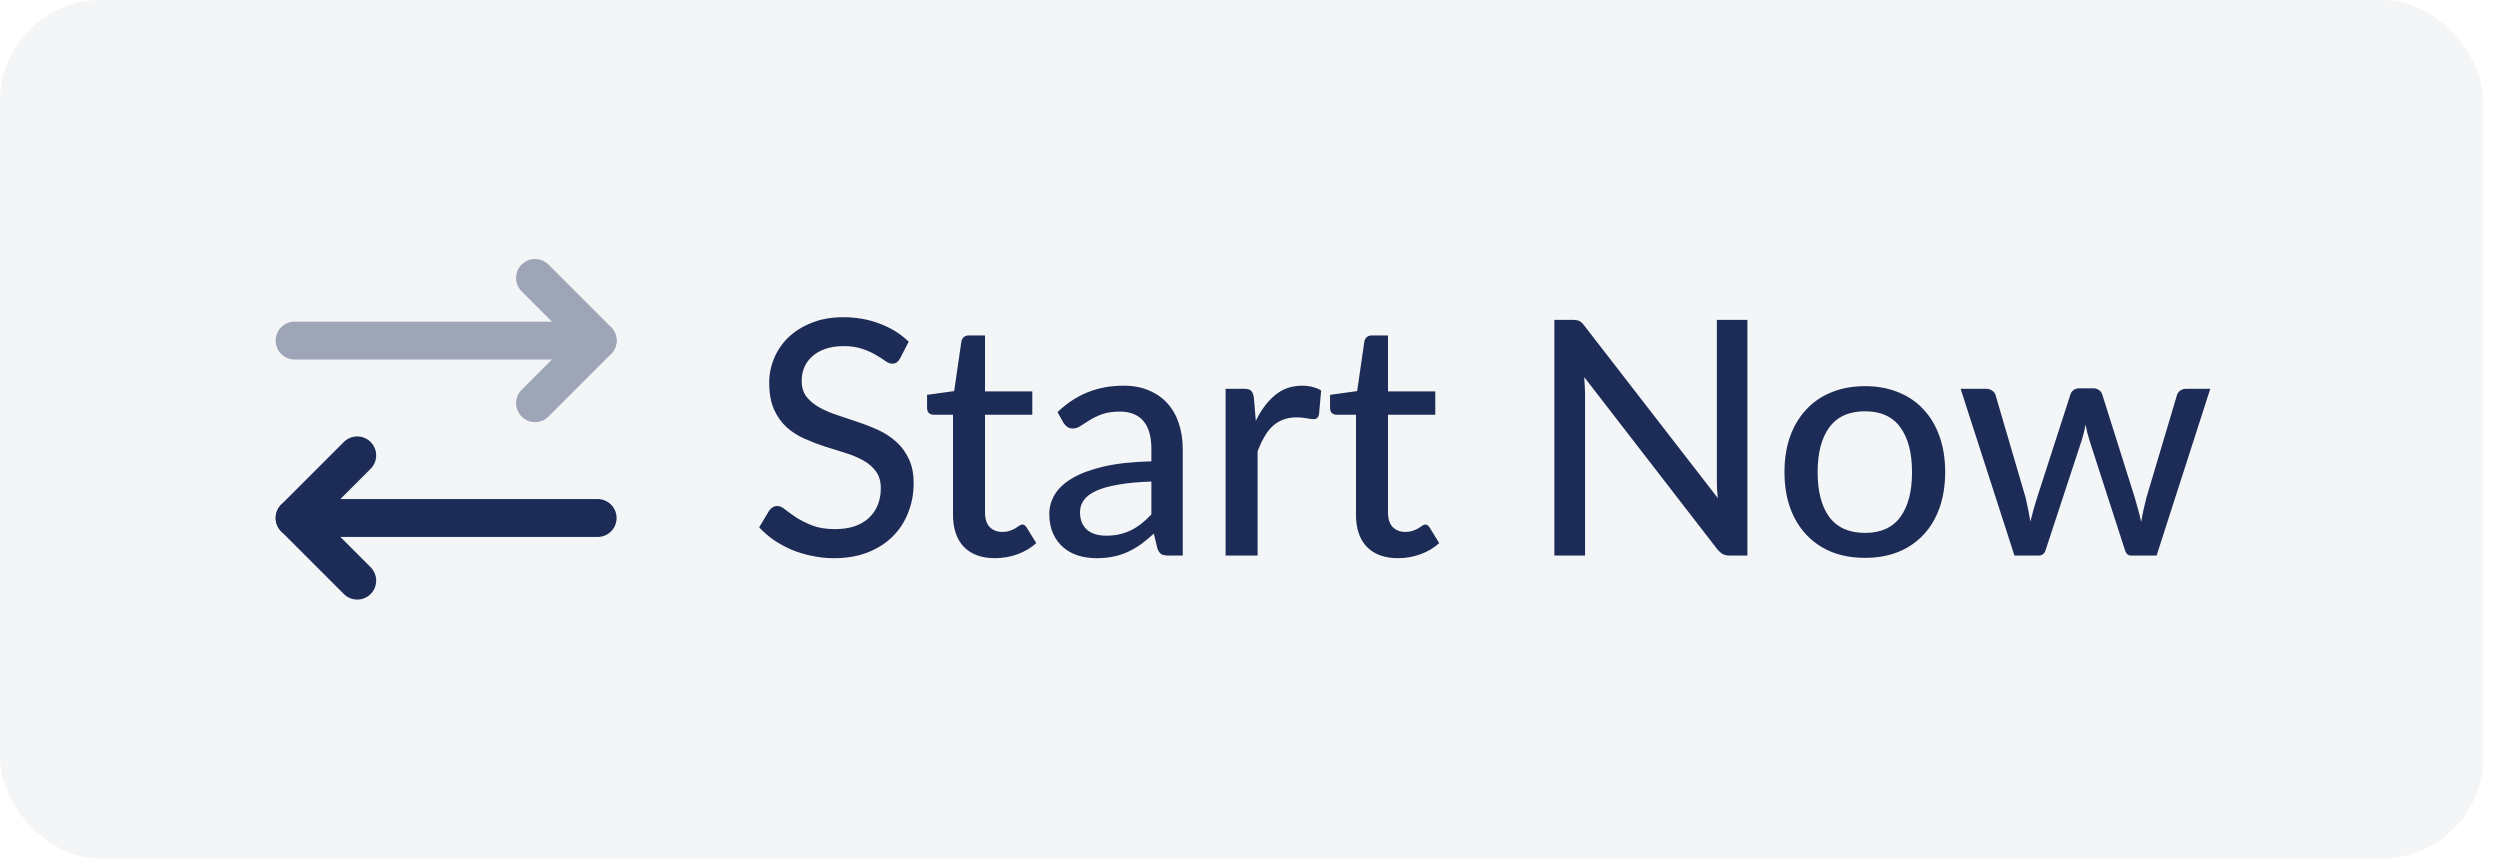 <svg width="99" height="34" viewBox="0 0 99 34" fill="none" xmlns="http://www.w3.org/2000/svg">
<rect width="98.333" height="34" rx="4" fill="#1C2C56" fill-opacity="0.05"/>
<g opacity="0.4">
<path d="M21.187 15.967L23.667 13.487L21.187 11.007" stroke="#1C2C56" stroke-width="1.5" stroke-linecap="round" stroke-linejoin="round"/>
<path d="M11.667 13.487H23.667" stroke="#1C2C56" stroke-width="1.5" stroke-linecap="round" stroke-linejoin="round"/>
</g>
<path d="M14.147 18.033L11.667 20.513L14.147 22.993" stroke="#1C2C56" stroke-width="1.5" stroke-linecap="round" stroke-linejoin="round"/>
<path d="M23.667 20.513H11.667" stroke="#1C2C56" stroke-width="1.5" stroke-linecap="round" stroke-linejoin="round"/>
<path d="M35.647 14.187C35.603 14.261 35.558 14.315 35.51 14.35C35.462 14.384 35.402 14.402 35.328 14.402C35.25 14.402 35.161 14.367 35.062 14.297C34.962 14.224 34.836 14.144 34.685 14.057C34.537 13.966 34.36 13.886 34.152 13.816C33.944 13.743 33.694 13.706 33.404 13.706C33.131 13.706 32.891 13.743 32.683 13.816C32.479 13.886 32.308 13.983 32.169 14.109C32.031 14.23 31.924 14.376 31.851 14.544C31.781 14.709 31.747 14.889 31.747 15.084C31.747 15.335 31.809 15.543 31.935 15.708C32.065 15.873 32.234 16.014 32.442 16.131C32.65 16.247 32.886 16.349 33.151 16.436C33.415 16.523 33.686 16.614 33.963 16.709C34.24 16.8 34.511 16.906 34.776 17.027C35.04 17.149 35.276 17.303 35.484 17.489C35.692 17.671 35.859 17.896 35.985 18.165C36.115 18.429 36.18 18.754 36.18 19.14C36.18 19.552 36.108 19.937 35.965 20.297C35.827 20.657 35.623 20.971 35.354 21.239C35.086 21.508 34.754 21.721 34.36 21.877C33.97 22.028 33.526 22.104 33.027 22.104C32.728 22.104 32.438 22.074 32.156 22.013C31.875 21.957 31.608 21.877 31.357 21.773C31.105 21.664 30.869 21.536 30.648 21.389C30.431 21.237 30.236 21.068 30.063 20.882L30.46 20.219C30.499 20.167 30.544 20.124 30.596 20.089C30.652 20.054 30.715 20.037 30.785 20.037C30.876 20.037 30.98 20.085 31.097 20.18C31.218 20.275 31.365 20.381 31.539 20.498C31.716 20.611 31.927 20.715 32.169 20.811C32.416 20.906 32.715 20.953 33.066 20.953C33.352 20.953 33.608 20.917 33.833 20.843C34.059 20.765 34.247 20.657 34.399 20.518C34.555 20.375 34.674 20.204 34.756 20.005C34.839 19.805 34.88 19.584 34.88 19.341C34.88 19.069 34.817 18.845 34.691 18.672C34.566 18.499 34.399 18.354 34.191 18.236C33.983 18.119 33.746 18.02 33.482 17.938C33.218 17.855 32.947 17.771 32.67 17.684C32.392 17.593 32.121 17.489 31.857 17.372C31.593 17.255 31.357 17.103 31.149 16.917C30.941 16.726 30.774 16.49 30.648 16.209C30.523 15.922 30.46 15.572 30.46 15.155C30.46 14.822 30.525 14.499 30.655 14.187C30.785 13.875 30.973 13.6 31.22 13.361C31.471 13.119 31.779 12.926 32.143 12.783C32.507 12.636 32.923 12.562 33.391 12.562C33.916 12.562 34.397 12.646 34.834 12.816C35.276 12.98 35.66 13.219 35.985 13.53L35.647 14.187ZM39.404 22.104C38.87 22.104 38.459 21.954 38.169 21.655C37.883 21.357 37.739 20.93 37.739 20.375V16.423H36.972C36.899 16.423 36.836 16.401 36.784 16.358C36.736 16.31 36.712 16.241 36.712 16.15V15.636L37.785 15.487L38.071 13.518C38.088 13.444 38.121 13.387 38.169 13.348C38.221 13.305 38.285 13.284 38.364 13.284H39.007V15.5H40.879V16.423H39.007V20.291C39.007 20.55 39.07 20.745 39.196 20.875C39.325 21.001 39.49 21.064 39.69 21.064C39.806 21.064 39.906 21.049 39.989 21.018C40.075 20.988 40.149 20.956 40.209 20.921C40.27 20.882 40.322 20.847 40.365 20.817C40.409 20.787 40.448 20.771 40.483 20.771C40.526 20.771 40.558 20.782 40.58 20.804C40.606 20.821 40.632 20.852 40.658 20.895L41.035 21.506C40.827 21.697 40.58 21.844 40.294 21.948C40.008 22.052 39.711 22.104 39.404 22.104ZM45.595 19.069C45.08 19.086 44.642 19.127 44.282 19.192C43.923 19.253 43.63 19.335 43.405 19.439C43.18 19.543 43.017 19.666 42.917 19.809C42.818 19.948 42.768 20.104 42.768 20.277C42.768 20.442 42.794 20.585 42.846 20.706C42.902 20.823 42.976 20.921 43.067 20.999C43.162 21.073 43.273 21.127 43.398 21.162C43.524 21.196 43.661 21.213 43.808 21.213C44.003 21.213 44.181 21.194 44.341 21.155C44.506 21.116 44.659 21.062 44.802 20.992C44.945 20.919 45.082 20.83 45.212 20.726C45.342 20.622 45.47 20.503 45.595 20.369V19.069ZM41.877 16.319C42.246 15.968 42.644 15.706 43.073 15.533C43.507 15.359 43.981 15.273 44.497 15.273C44.874 15.273 45.208 15.335 45.498 15.461C45.788 15.582 46.033 15.754 46.232 15.975C46.432 16.195 46.581 16.46 46.681 16.767C46.785 17.075 46.837 17.415 46.837 17.788V22H46.271C46.146 22 46.05 21.98 45.985 21.942C45.92 21.898 45.868 21.82 45.829 21.707L45.693 21.129C45.524 21.285 45.357 21.424 45.192 21.545C45.028 21.662 44.854 21.764 44.672 21.851C44.495 21.933 44.304 21.996 44.1 22.039C43.897 22.082 43.671 22.104 43.424 22.104C43.164 22.104 42.92 22.069 42.69 22C42.465 21.926 42.267 21.816 42.098 21.669C41.929 21.521 41.795 21.337 41.695 21.116C41.6 20.895 41.552 20.637 41.552 20.343C41.552 20.082 41.622 19.833 41.76 19.595C41.903 19.352 42.133 19.136 42.449 18.945C42.77 18.754 43.186 18.598 43.697 18.477C44.213 18.356 44.846 18.286 45.595 18.269V17.788C45.595 17.29 45.489 16.917 45.277 16.67C45.065 16.423 44.753 16.299 44.341 16.299C44.064 16.299 43.83 16.334 43.639 16.404C43.453 16.473 43.29 16.551 43.151 16.637C43.017 16.72 42.898 16.796 42.794 16.865C42.694 16.934 42.59 16.969 42.482 16.969C42.395 16.969 42.319 16.945 42.254 16.898C42.194 16.85 42.144 16.794 42.105 16.729L41.877 16.319ZM49.73 16.663C49.942 16.23 50.198 15.89 50.497 15.643C50.796 15.396 51.155 15.273 51.576 15.273C51.719 15.273 51.853 15.29 51.979 15.325C52.109 15.355 52.221 15.402 52.317 15.467L52.232 16.423C52.202 16.54 52.13 16.599 52.018 16.599C51.957 16.599 51.866 16.588 51.745 16.566C51.623 16.54 51.493 16.527 51.355 16.527C51.151 16.527 50.971 16.557 50.815 16.618C50.659 16.674 50.518 16.761 50.393 16.878C50.271 16.991 50.163 17.131 50.068 17.3C49.972 17.465 49.884 17.654 49.801 17.866V22H48.534V15.396H49.262C49.4 15.396 49.494 15.422 49.541 15.474C49.593 15.522 49.63 15.608 49.652 15.734L49.73 16.663ZM55.361 22.104C54.828 22.104 54.417 21.954 54.127 21.655C53.84 21.357 53.697 20.93 53.697 20.375V16.423H52.931C52.857 16.423 52.794 16.401 52.742 16.358C52.694 16.31 52.67 16.241 52.67 16.15V15.636L53.743 15.487L54.029 13.518C54.046 13.444 54.079 13.387 54.127 13.348C54.178 13.305 54.243 13.284 54.322 13.284H54.965V15.5H56.837V16.423H54.965V20.291C54.965 20.55 55.028 20.745 55.154 20.875C55.283 21.001 55.448 21.064 55.648 21.064C55.764 21.064 55.864 21.049 55.947 21.018C56.033 20.988 56.107 20.956 56.167 20.921C56.228 20.882 56.28 20.847 56.324 20.817C56.367 20.787 56.406 20.771 56.441 20.771C56.484 20.771 56.516 20.782 56.538 20.804C56.564 20.821 56.59 20.852 56.616 20.895L56.993 21.506C56.785 21.697 56.538 21.844 56.252 21.948C55.966 22.052 55.669 22.104 55.361 22.104ZM69.197 12.666V22H68.495C68.386 22 68.295 21.98 68.222 21.942C68.152 21.902 68.081 21.84 68.007 21.753L62.736 14.934C62.744 15.052 62.751 15.166 62.755 15.279C62.764 15.392 62.768 15.498 62.768 15.598V22H61.553V12.666H62.267C62.389 12.666 62.48 12.681 62.541 12.711C62.601 12.738 62.668 12.8 62.742 12.9L68.026 19.725C68.013 19.599 68.003 19.478 67.994 19.361C67.99 19.24 67.987 19.127 67.987 19.023V12.666H69.197ZM73.857 15.292C74.342 15.292 74.78 15.372 75.17 15.533C75.564 15.688 75.898 15.916 76.171 16.215C76.448 16.51 76.661 16.867 76.808 17.288C76.955 17.703 77.029 18.172 77.029 18.692C77.029 19.212 76.955 19.682 76.808 20.102C76.661 20.522 76.448 20.88 76.171 21.174C75.898 21.469 75.564 21.697 75.17 21.857C74.78 22.013 74.342 22.091 73.857 22.091C73.367 22.091 72.925 22.013 72.531 21.857C72.141 21.697 71.807 21.469 71.53 21.174C71.253 20.88 71.038 20.522 70.886 20.102C70.739 19.682 70.665 19.212 70.665 18.692C70.665 18.172 70.739 17.703 70.886 17.288C71.038 16.867 71.253 16.51 71.53 16.215C71.807 15.916 72.141 15.688 72.531 15.533C72.925 15.372 73.367 15.292 73.857 15.292ZM73.857 21.103C74.481 21.103 74.947 20.893 75.254 20.473C75.562 20.052 75.716 19.461 75.716 18.698C75.716 17.935 75.562 17.344 75.254 16.924C74.947 16.499 74.481 16.287 73.857 16.287C73.224 16.287 72.752 16.499 72.44 16.924C72.132 17.344 71.978 17.935 71.978 18.698C71.978 19.461 72.132 20.052 72.44 20.473C72.752 20.893 73.224 21.103 73.857 21.103ZM87.527 15.396L85.401 22H84.387C84.266 22 84.184 21.92 84.14 21.759L82.749 17.456C82.715 17.348 82.684 17.242 82.658 17.138C82.632 17.03 82.609 16.921 82.587 16.813C82.548 17.038 82.494 17.257 82.424 17.47L81.014 21.759C80.971 21.92 80.877 22 80.734 22H79.772L77.64 15.396H78.641C78.741 15.396 78.823 15.42 78.888 15.467C78.958 15.515 79.003 15.576 79.025 15.649L80.214 19.706C80.253 19.87 80.288 20.03 80.318 20.186C80.349 20.343 80.377 20.498 80.403 20.654C80.442 20.498 80.483 20.343 80.526 20.186C80.574 20.03 80.622 19.87 80.669 19.706L81.989 15.623C82.01 15.55 82.052 15.491 82.112 15.448C82.173 15.4 82.247 15.377 82.333 15.377H82.886C82.981 15.377 83.059 15.4 83.12 15.448C83.185 15.491 83.228 15.55 83.25 15.623L84.537 19.706C84.585 19.87 84.63 20.033 84.673 20.193C84.717 20.349 84.756 20.507 84.79 20.668C84.816 20.512 84.847 20.355 84.881 20.2C84.916 20.039 84.955 19.875 84.998 19.706L86.207 15.649C86.229 15.576 86.272 15.515 86.337 15.467C86.407 15.42 86.485 15.396 86.571 15.396H87.527Z" fill="#1C2C56"/>
</svg>
